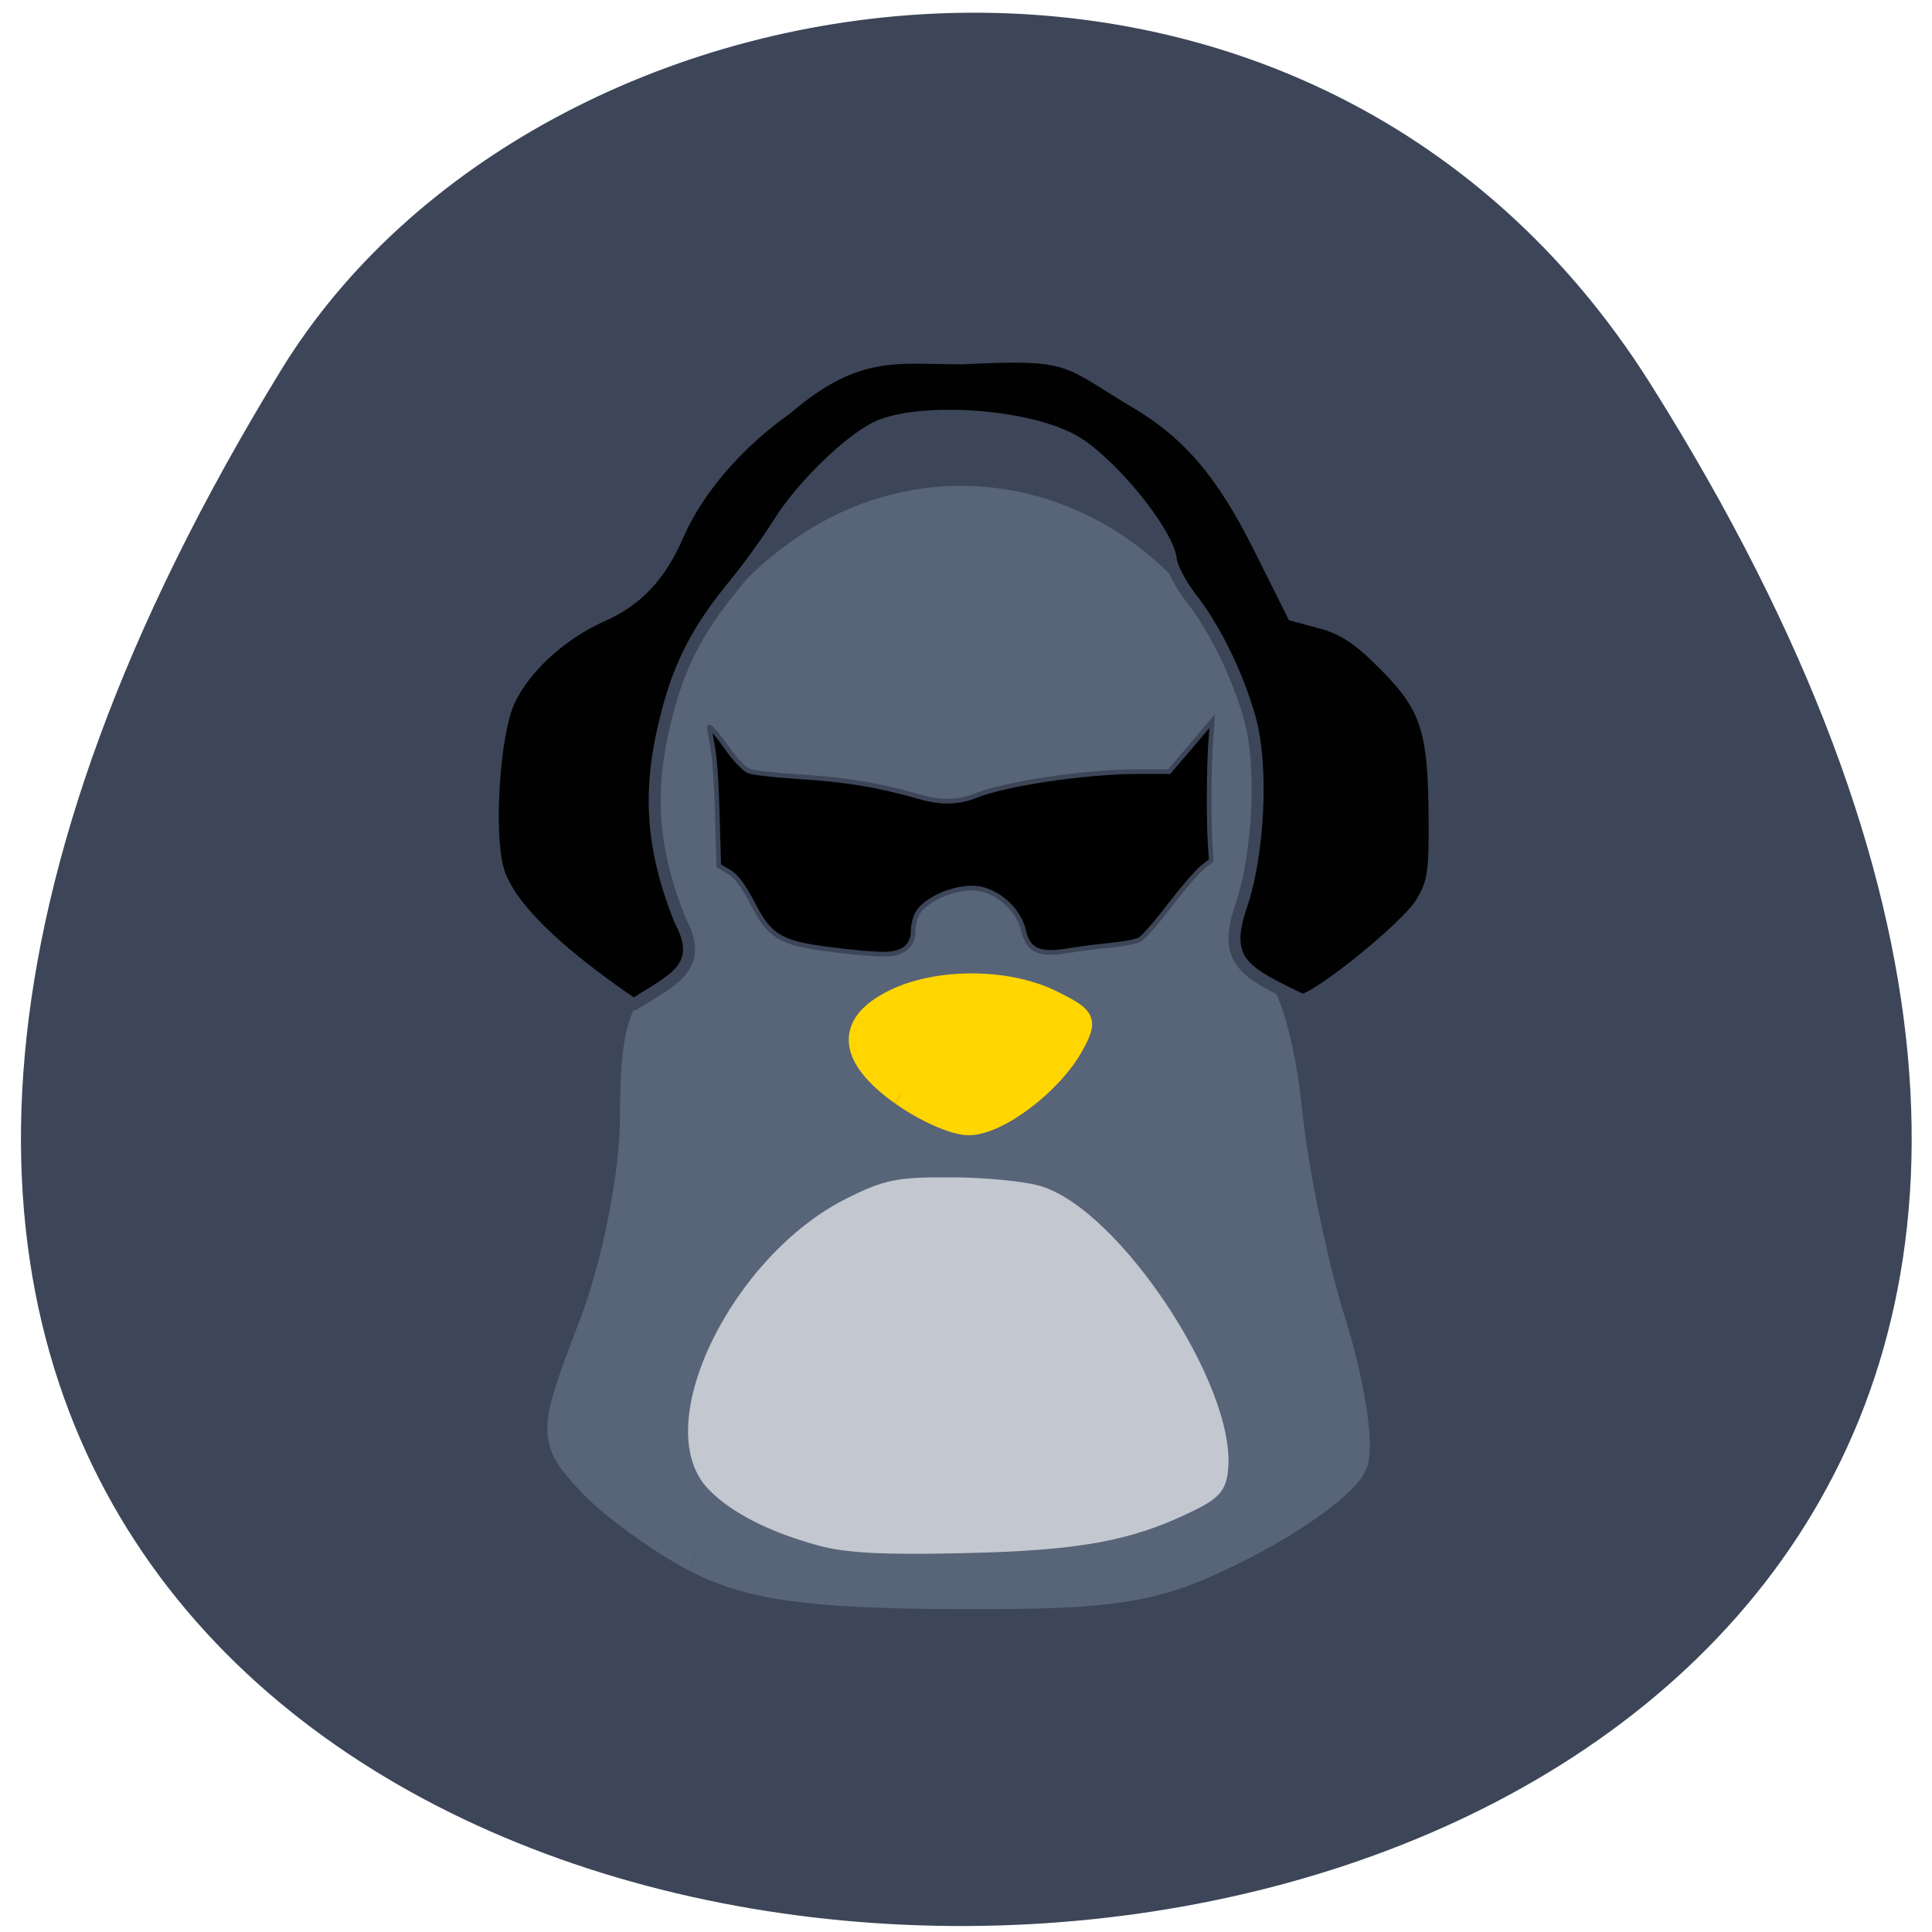 <svg xmlns="http://www.w3.org/2000/svg" viewBox="0 0 32 32"><path d="m 27.34 6.363 c 21.258 33.777 -43.902 34.402 -22.684 -0.234 c 4.25 -6.941 16.949 -8.875 22.684 0.234" fill="#3c4658"/><path d="m 92.38 205.78 c -4.906 -2.625 -11.125 -7.188 -13.813 -10.156 c -4.75 -5.281 -4.75 -5.625 0.656 -19.781 c 3.125 -8.156 5.5 -20.281 5.5 -27.969 c 0 -10.906 1.031 -14.313 5.281 -17.16 c 4.563 -3.03 4.938 -4.531 2.563 -10.75 c -6.813 -18.03 -1.281 -35.875 14.531 -46.656 c 17.5 -11.938 40.31 -6.625 52.09 12.09 c 4.406 7.03 5.063 11.188 3.969 25.688 c -0.938 12.563 -0.406 17.844 2 19.281 c 1.844 1.094 3.969 8.5 4.781 16.5 c 0.781 8 3.438 20.875 5.875 28.625 c 2.438 7.781 3.719 15.938 2.875 18.16 c -0.844 2.219 -7.313 6.969 -14.375 10.563 c -11.219 5.719 -16 6.531 -37.906 6.438 c -19.281 -0.094 -27.12 -1.219 -34 -4.875 m 68.34 -8.125 c 6.938 -9.313 -11.188 -39 -21.906 -42.09 c -8.875 -2.406 -17.188 -3.625 -26.719 1 c -14.25 6.938 -24.781 28.375 -19.625 38.09 c 11.688 17.813 58.688 11.813 68.25 3" transform="scale(0.125)" fill="#586478" stroke="#586478" stroke-width="5.132"/><g stroke="#3c4658"><path d="m 65.952 130.68 c -8.08 -6.05 -12.907 -11.381 -14.01 -15.507 c -1.484 -5.398 -0.552 -19.426 1.553 -24.17 c 2.174 -4.917 7.661 -9.937 13.735 -12.619 c 5.211 -2.304 8.489 -5.776 11.11 -11.725 c 2.933 -6.636 8.731 -13.306 15.875 -18.326 c 10.525 -8.94 16.461 -7.324 25.882 -7.358 c 16.323 -0.825 14.874 0.241 25.399 6.43 c 7.73 4.539 12.734 10.384 18.221 21.352 l 4.797 9.524 l 4.21 1.135 c 3.209 0.86 5.487 2.372 9.249 6.155 c 6.108 6.086 7.213 9.455 7.282 22.07 c 0.069 8.218 -0.173 9.593 -2 12.55 c -2.036 3.301 -14.218 13.169 -17.358 14.06 c -8.179 -3.954 -11.837 -5.433 -9.04 -13.547 c 2.692 -7.805 3.278 -20.699 1.277 -27.575 c -1.829 -6.326 -5.073 -12.894 -8.627 -17.398 c -1.449 -1.857 -2.761 -4.332 -2.899 -5.501 c -0.38 -3.61 -7.627 -12.756 -13.08 -16.538 c -6.384 -4.573 -23.984 -5.742 -30.27 -2.579 c -4.245 2.166 -10.905 8.699 -14.15 13.856 c -1.553 2.476 -4.486 6.498 -6.488 8.905 c -5.418 6.533 -8.08 11.656 -10.01 19.289 c -2.726 10.659 -2.14 19.01 2.036 29.432 c 3.796 6.945 -1.173 8.699 -6.729 12.24 c -0.207 0 -2.899 -1.857 -5.97 -4.16" transform="matrix(0.113 0 0 0.114 2.375 1.263)" fill="#010101" stroke-width="1.754"/><path d="m 111.36 123.87 c -0.897 -0.069 -3.451 -0.344 -5.694 -0.653 c -6.04 -0.825 -7.765 -1.891 -9.973 -6.086 c -1.725 -3.266 -2.623 -4.435 -3.969 -5.192 l -1.242 -0.722 l -0.207 -7.289 c -0.104 -4.332 -0.38 -8.389 -0.69 -9.971 c -0.276 -1.513 -0.483 -2.785 -0.483 -2.854 c 0 -0.344 1.242 1.1 2.83 3.335 c 1.035 1.41 2.243 2.647 2.864 2.957 c 0.621 0.275 3.485 0.619 7.178 0.86 c 7.01 0.413 11.871 1.203 17.911 2.923 c 3.244 0.928 5.729 0.86 8.42 -0.206 c 4.279 -1.719 16.12 -3.438 23.501 -3.438 h 4.693 l 3.175 -3.679 l 3.14 -3.679 l -0.242 3.404 c -0.242 3.954 -0.276 10.521 -0.069 14.269 l 0.173 2.579 l -1.38 1.1 c -0.759 0.619 -2.899 3.094 -4.797 5.536 c -1.864 2.441 -3.831 4.642 -4.314 4.882 c -0.483 0.275 -2.347 0.619 -4.141 0.791 c -1.76 0.172 -4.486 0.516 -6 0.756 c -4.521 0.791 -6.177 0.103 -6.867 -2.819 c -0.759 -3.335 -4.279 -6.258 -7.592 -6.223 c -3.037 0 -6.902 1.754 -7.972 3.679 c -0.345 0.619 -0.621 1.719 -0.621 2.407 c 0 1.685 -0.725 2.751 -2.209 3.232 c -1.173 0.344 -1.967 0.378 -5.418 0.103" transform="matrix(0.113 0 0 0.114 1.68 1.662)" stroke-width="0.683"/></g><g transform="scale(0.125)"><path d="m 108.59 203.88 c -6.375 -1.75 -11.25 -4.25 -14.09 -7.219 c -7.438 -7.781 3.344 -29.75 18.19 -37.09 c 4.75 -2.375 6.344 -2.688 13.25 -2.656 c 4.313 0 9.531 0.5 11.594 1.094 c 10.09 2.938 25.375 26 24.281 36.688 c -0.219 2.375 -0.969 3.188 -4.438 4.844 c -7.813 3.781 -14.531 5 -29.594 5.344 c -10.688 0.25 -15.563 0 -19.19 -1" fill="#c3c8d0" stroke="#c3c8d0" stroke-width="1.828"/><path d="m 119.38 145.03 c -6.969 -5.03 -7.313 -9.313 -1 -12.469 c 5.813 -2.906 15.13 -2.875 21.06 0.094 c 4.438 2.219 4.563 2.5 2.75 5.844 c -2.781 5.094 -9.969 10.531 -13.875 10.5 c -1.875 0 -5.875 -1.781 -8.906 -3.969" fill="#ffd600" stroke="#ffd600" stroke-width="2.849"/></g></svg>